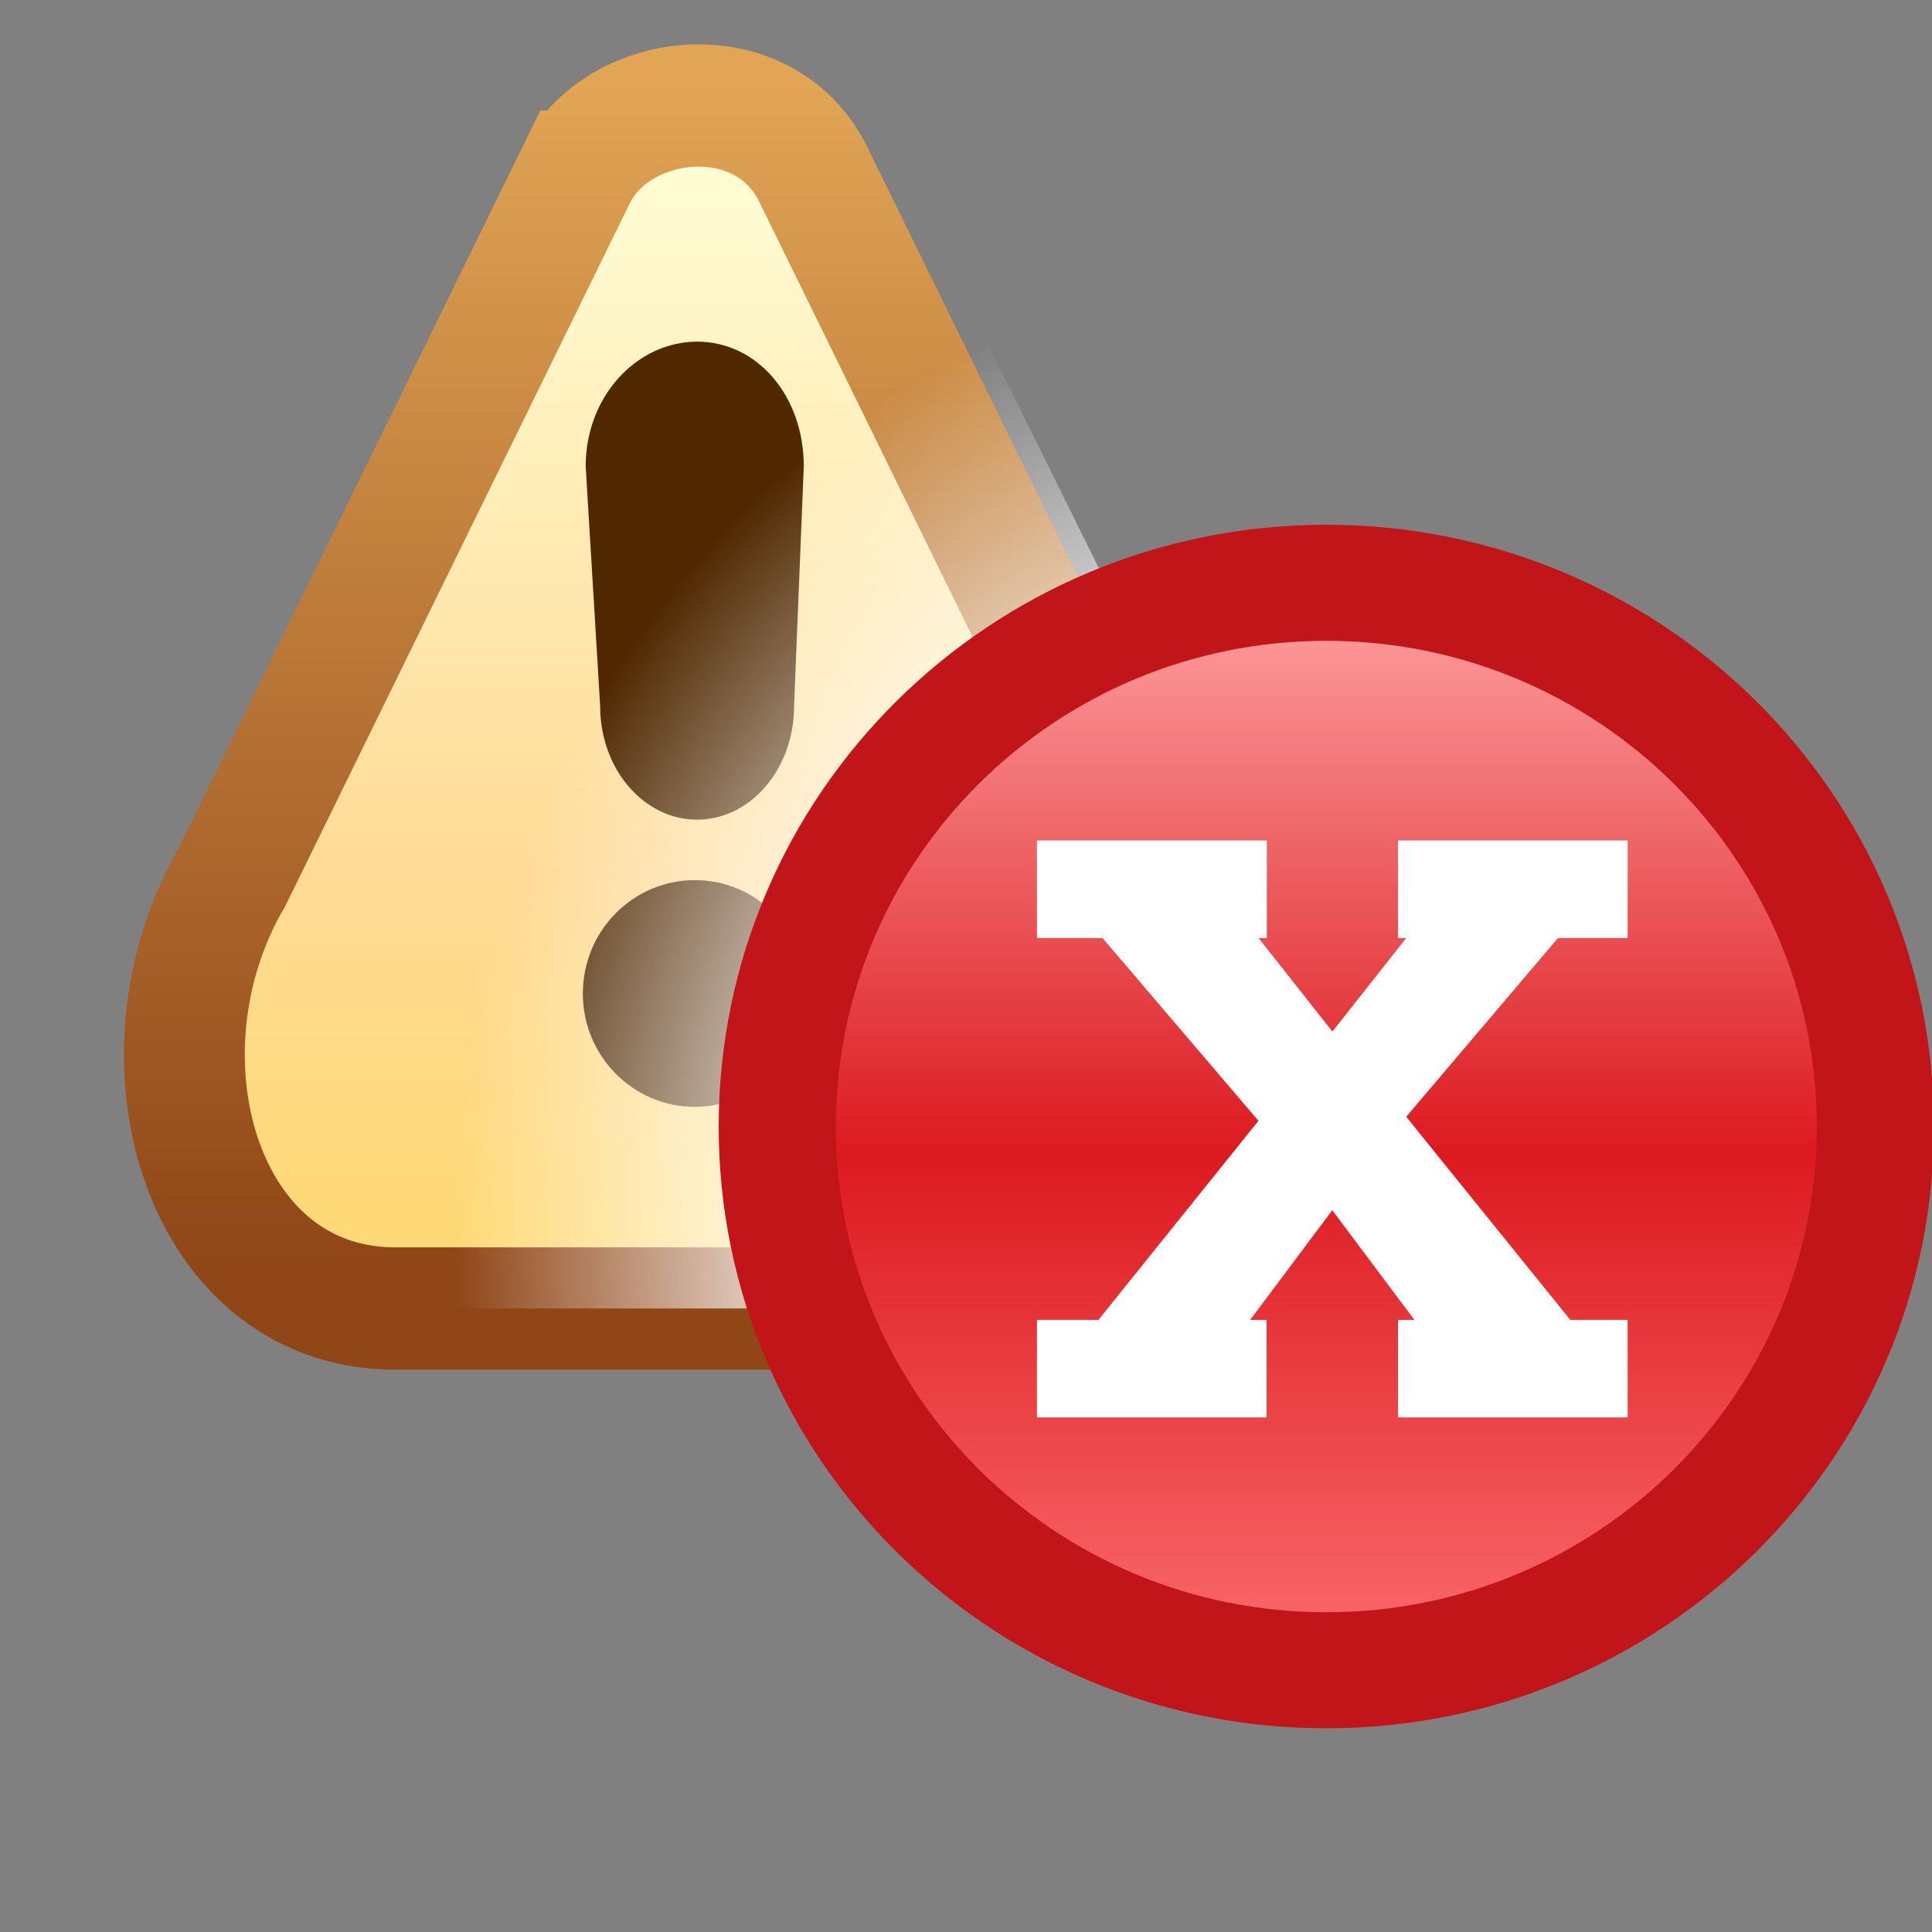 <?xml version="1.0" encoding="UTF-8" standalone="no"?>
<!-- Created with Inkscape (http://www.inkscape.org/) -->

<svg
   xmlns:dc="http://purl.org/dc/elements/1.1/"
   xmlns:cc="http://creativecommons.org/ns#"
   xmlns:rdf="http://www.w3.org/1999/02/22-rdf-syntax-ns#"
   xmlns:svg="http://www.w3.org/2000/svg"
   xmlns="http://www.w3.org/2000/svg"
   xmlns:xlink="http://www.w3.org/1999/xlink"
   xmlns:sodipodi="http://sodipodi.sourceforge.net/DTD/sodipodi-0.dtd"
   xmlns:inkscape="http://www.inkscape.org/namespaces/inkscape"
   width="16"
   height="16"
   id="svg2"
   version="1.1"
   inkscape:version="0.48.4 r9939"
   sodipodi:docname="errorwarning_tab.svg"
   inkscape:export-filename="C:\Users\jmietling\Documents\rect3997-9-1.png"
   inkscape:export-xdpi="90"
   inkscape:export-ydpi="90">
  <rect width="100%" height="100%" fill="#808080" stroke="none"/>
  <defs
     id="defs4">
    <linearGradient
       id="linearGradient11385">
      <stop
         style="stop-color:#ffffff;stop-opacity:1;"
         offset="0"
         id="stop11387" />
      <stop
         id="stop11393"
         offset="0.5"
         style="stop-color:#ffffff;stop-opacity:1;" />
      <stop
         style="stop-color:#ffffff;stop-opacity:0;"
         offset="1"
         id="stop11389" />
    </linearGradient>
    <linearGradient
       id="linearGradient11312">
      <stop
         style="stop-color:#ffa5a5;stop-opacity:1"
         offset="0"
         id="stop11314" />
      <stop
         id="stop11320"
         offset="0.5"
         style="stop-color:#dc1a20;stop-opacity:1" />
      <stop
         style="stop-color:#ff7778;stop-opacity:1"
         offset="1"
         id="stop11316" />
    </linearGradient>
    <linearGradient
       gradientUnits="userSpaceOnUse"
       y2="0.393"
       x2="6.389"
       y1="7.237"
       x1="6.389"
       id="linearGradient5097"
       xlink:href="#linearGradient5091"
       inkscape:collect="always"
       gradientTransform="matrix(1.07,0,0,1.07,15.59,1043.48)" />
    <linearGradient
       gradientUnits="userSpaceOnUse"
       y2="0.982"
       x2="3.383"
       y1="7.016"
       x1="3.383"
       id="linearGradient5087"
       xlink:href="#linearGradient5081"
       inkscape:collect="always"
       gradientTransform="matrix(1.07,0,0,1.07,15.59,1043.48)" />
    <linearGradient
       id="linearGradient5081">
      <stop
         id="stop5083"
         offset="0"
         style="stop-color:#ffd975;stop-opacity:1" />
      <stop
         style="stop-color:#ffda95;stop-opacity:1"
         offset="0.332"
         id="stop5089" />
      <stop
         id="stop5085"
         offset="1"
         style="stop-color:#fffcd3;stop-opacity:1" />
    </linearGradient>
    <linearGradient
       id="linearGradient5091"
       inkscape:collect="always">
      <stop
         id="stop5093"
         offset="0"
         style="stop-color:#904617;stop-opacity:1" />
      <stop
         id="stop5095"
         offset="1"
         style="stop-color:#e1a555;stop-opacity:1" />
    </linearGradient>
    <linearGradient
       inkscape:collect="always"
       xlink:href="#linearGradient11312"
       id="linearGradient11318"
       x1="13"
       y1="5"
       x2="13"
       y2="15"
       gradientUnits="userSpaceOnUse" />
    <radialGradient
       inkscape:collect="always"
       xlink:href="#linearGradient11385"
       id="radialGradient11391"
       cx="11"
       cy="1045.794"
       fx="11"
       fy="1045.794"
       r="4.724"
       gradientTransform="matrix(1.475,0,0,1.694,-5.494,-724.946)"
       gradientUnits="userSpaceOnUse" />
    <radialGradient
       inkscape:collect="always"
       xlink:href="#linearGradient11385-6"
       id="radialGradient11391-5"
       cx="11"
       cy="1045.794"
       fx="11"
       fy="1045.794"
       r="4.724"
       gradientTransform="matrix(1.475,0,0,1.694,-5.494,-724.946)"
       gradientUnits="userSpaceOnUse" />
    <linearGradient
       id="linearGradient11385-6">
      <stop
         style="stop-color:#ffffff;stop-opacity:1;"
         offset="0"
         id="stop11387-6" />
      <stop
         id="stop11393-6"
         offset="0.5"
         style="stop-color:#ffffff;stop-opacity:1;" />
      <stop
         style="stop-color:#ffffff;stop-opacity:0;"
         offset="1"
         id="stop11389-7" />
    </linearGradient>
    <radialGradient
       r="4.724"
       fy="1045.794"
       fx="11"
       cy="1045.794"
       cx="11"
       gradientTransform="matrix(1.475,0,0,1.694,-5.494,-724.946)"
       gradientUnits="userSpaceOnUse"
       id="radialGradient3028"
       xlink:href="#linearGradient11385-6"
       inkscape:collect="always" />
  </defs>
  <sodipodi:namedview
     id="base"
     pagecolor="#ffffff"
     bordercolor="#666666"
     borderopacity="1.0"
     inkscape:pageopacity="0.0"
     inkscape:pageshadow="2"
     inkscape:zoom="22.627417"
     inkscape:cx="6.8194774"
     inkscape:cy="10.465865"
     inkscape:document-units="px"
     inkscape:current-layer="layer1"
     showgrid="true"
     inkscape:window-width="1071"
     inkscape:window-height="898"
     inkscape:window-x="1489"
     inkscape:window-y="674"
     inkscape:window-maximized="0">
    <inkscape:grid
       type="xygrid"
       id="grid8708" />
  </sodipodi:namedview>
  <g
     inkscape:label="Layer 1"
     inkscape:groupmode="layer"
     id="layer1"
     style="display:inline"
     transform="translate(0,-1036.362)">
    <g
       transform="translate(5.672,4.629)"
       style="display:inline"
       id="layer1-2"
       inkscape:label="Layer 1" />
    <g
       transform="matrix(1.41,0,0,1.427,0.811,-454.293)"
       style="display:inline"
       id="layer1-9"
       inkscape:label="Layer 1">
      <g
         transform="matrix(0.935,0,0,0.935,-14.572,69.045)"
         id="g8472-3"
         style="display:inline">
        <path
           sodipodi:nodetypes="ccccccccc"
           inkscape:connector-curvature="0"
           id="path4292"
           d="m 18.599,1044.449 -2.173,4.38 c -0.648,1.097 -0.206,2.655 1.003,2.675 l 1.371,0 1.07,0 1.371,0 c 1.209,-0.019 1.651,-1.578 1.003,-2.675 l -2.173,-4.38 c -0.315,-0.596 -1.197,-0.5 -1.471,0 z"
           style="fill:url(#linearGradient5087);fill-opacity:1;stroke:url(#linearGradient5097);stroke-width:0.759;stroke-linecap:butt;stroke-linejoin:miter;stroke-miterlimit:4;stroke-opacity:1;stroke-dasharray:none" />
        <path
           transform="matrix(1.126,0,0,1.126,15.412,1043.374)"
           d="m 4.109,5.484 c 0,0.345 -0.28,0.625 -0.625,0.625 -0.345,0 -0.625,-0.28 -0.625,-0.625 0,-0.345 0.28,-0.625 0.625,-0.625 0.345,0 0.625,0.28 0.625,0.625 z"
           sodipodi:ry="0.625"
           sodipodi:rx="0.625"
           sodipodi:cy="5.484375"
           sodipodi:cx="3.484375"
           id="path4253"
           style="fill:#502800;fill-opacity:1;stroke:none"
           sodipodi:type="arc" />
        <path
           sodipodi:nodetypes="sccsccs"
           inkscape:connector-curvature="0"
           id="path4253-7"
           d="m 19.35,1045.503 c -0.378,0 -0.701,0.337 -0.701,0.774 l 0.091,1.489 c 0,0.389 0.273,0.704 0.609,0.704 0.336,0 0.609,-0.315 0.609,-0.704 l 0.061,-1.489 c 0,-0.437 -0.292,-0.774 -0.67,-0.774 z"
           style="fill:#502800;fill-opacity:1;stroke:none;display:inline" />
      </g>
    </g>
    <path
       style="font-size:medium;font-style:normal;font-variant:normal;font-weight:normal;font-stretch:normal;text-indent:0;text-align:start;text-decoration:none;line-height:normal;letter-spacing:normal;word-spacing:normal;text-transform:none;direction:ltr;block-progression:tb;writing-mode:lr-tb;text-anchor:start;baseline-shift:baseline;color:#000000;fill:url(#radialGradient3028);fill-opacity:1;fill-rule:nonzero;stroke:none;stroke-width:1;marker:none;visibility:visible;display:inline;overflow:visible;enable-background:accumulate;font-family:Sans;-inkscape-font-specification:Sans"
       d="m 5.704,1036.354 c -0.543,0.022 -1.092,0.297 -1.375,0.813 l -2.844,5.75 0,0.031 c -0.491,0.849 -0.598,1.851 -0.312,2.688 0.289,0.846 1.052,1.546 2.062,1.562 l 1.812,0 1.406,0 1.812,0 c 1.011,-0.016 1.743,-0.717 2.031,-1.562 0.286,-0.837 0.21,-1.839 -0.281,-2.688 l 0,-0.031 -2.844,-5.75 -0.031,0 c -0.303,-0.573 -0.895,-0.835 -1.438,-0.813 z"
       id="path11383"
       inkscape:connector-curvature="0" />
    <g
       transform="matrix(0.935,0,0,0.935,-6.955,67.133)"
       id="g8472"
       style="display:inline">
      <path
         sodipodi:type="arc"
         style="fill:url(#linearGradient11318);fill-opacity:1;stroke:#c11519;stroke-opacity:1"
         id="path8706"
         sodipodi:cx="11.136931"
         sodipodi:cy="9.7686214"
         sodipodi:rx="4.6845822"
         sodipodi:ry="4.6845822"
         d="m 15.822,9.769 c 0,2.587 -2.097,4.685 -4.685,4.685 -2.587,0 -4.685,-2.097 -4.685,-4.685 0,-2.587 2.097,-4.685 4.685,-4.685 2.587,0 4.685,2.097 4.685,4.685 z"
         transform="matrix(1.038,0,0,1.028,7.626,1036.544)" />
      <path
         id="path4187"
         d="m 16.623,1044.053 0,0.144 0,0.576 0,0.144 0.145,0 0.436,0 1.381,1.619 -1.417,1.763 -0.4,0 -0.145,0 0,0.144 0,0.576 0,0.144 0.145,0 1.744,0 0.145,0 0,-0.144 0,-0.576 0,-0.144 -0.145,0 0.727,-0.971 0.727,0.971 -0.145,0 0,0.144 0,0.576 0,0.144 0.145,0 1.744,0 0.145,0 0,-0.144 0,-0.576 0,-0.144 -0.145,0 -0.363,0 -1.453,-1.799 1.344,-1.583 0.472,0 0.145,0 0,-0.144 0,-0.576 0,-0.144 -0.145,0 -1.744,0 -0.145,0 0,0.144 0,0.576 0,0.144 0.073,0 -0.654,0.828 -0.654,-0.828 0.073,0 0,-0.144 0,-0.576 0,-0.144 -0.145,0 -1.744,0 -0.145,0 z"
         style="font-size:7.69px;font-style:normal;font-variant:normal;font-weight:normal;font-stretch:normal;text-indent:0;text-align:start;text-decoration:none;line-height:125%;letter-spacing:0px;word-spacing:0px;text-transform:none;direction:ltr;block-progression:tb;writing-mode:lr-tb;text-anchor:start;baseline-shift:baseline;color:#000000;fill:#ffffff;fill-opacity:1;fill-rule:nonzero;stroke:none;stroke-width:0.275;marker:none;visibility:visible;display:inline;overflow:visible;enable-background:accumulate;font-family:Sans;-inkscape-font-specification:Sans"
         inkscape:connector-curvature="0" />
    </g>
  </g>
</svg>

